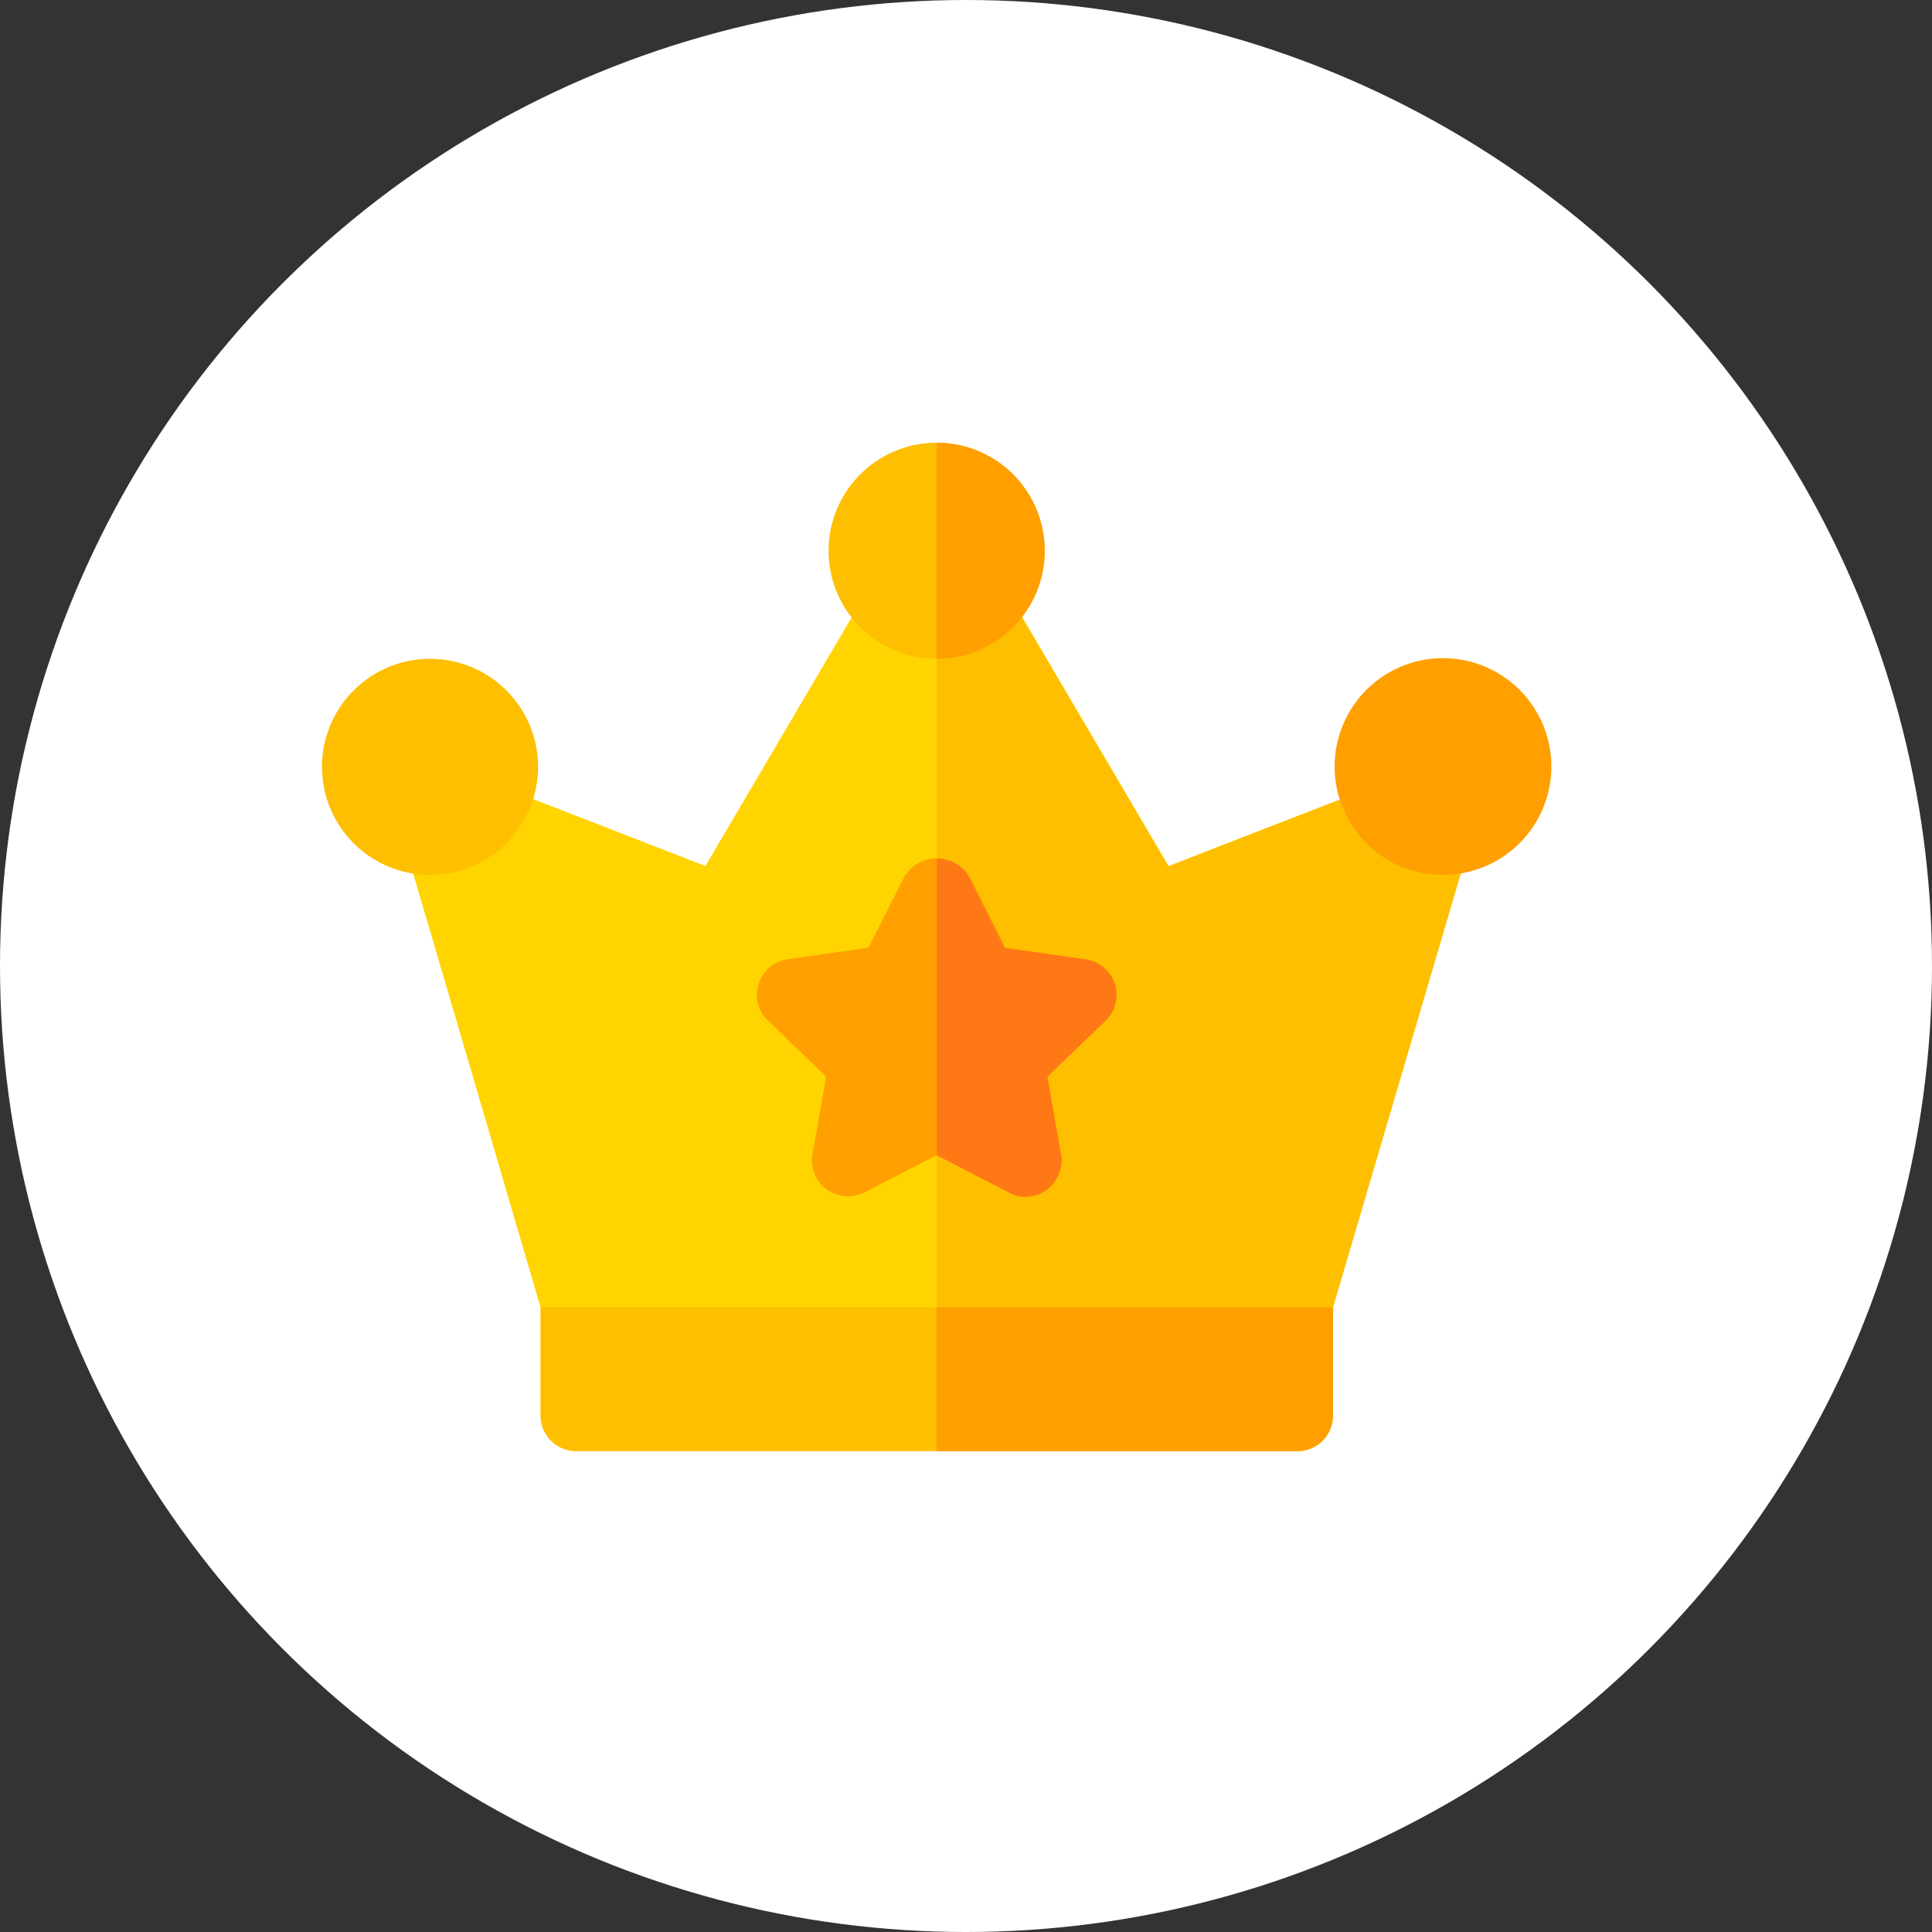 <svg xmlns="http://www.w3.org/2000/svg" width="24" height="24" viewBox="0 0 24 24">
  <rect x="0" y="0" width="24" height="24" fill="#333333" stroke="none"/>
  <g id="Group_9893" data-name="Group 9893" transform="translate(-79 -589)">
    <circle id="Ellipse_58" data-name="Ellipse 58" cx="12" cy="12" r="12" transform="translate(79 589)" fill="#fff"/>
    <g id="svgexport-7_1_" data-name="svgexport-7 (1)" transform="translate(83 594.5)">
      <path id="Path_2514" data-name="Path 2514" d="M47.413,65.584l-1.676,5.691-1.772,1H39.473l-3.579-1s-1.318-4.5-1.614-5.494l-.063-.2a.467.467,0,0,1,.054-.376l1.047-.43,2.625,1.02,2-3.4h1.754l2,3.4,2.625-1.02Zm0,0" transform="translate(-33.18 -60.537)" fill="#ffd400"/>
      <g id="Group_782" data-name="Group 782" transform="translate(2.714)">
        <path id="Path_2515" data-name="Path 2515" d="M262.6,65.584l-1.676,5.691-1.772,1H256V62.4h.877l2,3.4,2.625-1.02Zm0,0" transform="translate(-251.078 -60.537)" fill="#fdbf00"/>
        <path id="Path_2516" data-name="Path 2516" d="M91,360v1.342a.443.443,0,0,0,.447.447H100.4a.443.443,0,0,0,.447-.447V360Zm0,0" transform="translate(-91 -349.262)" fill="#fdbf00"/>
        <path id="Path_2517" data-name="Path 2517" d="M212.342,0a1.342,1.342,0,1,0,1.342,1.342A1.34,1.34,0,0,0,212.342,0Zm0,0" transform="translate(-207.421)" fill="#fdbf00"/>
      </g>
      <path id="Path_2518" data-name="Path 2518" d="M423.342,92.684a1.327,1.327,0,0,1-.952-.391,1.346,1.346,0,1,1,.952.391Zm0,0" transform="translate(-409.413 -87.316)" fill="#ff9f00"/>
      <path id="Path_2519" data-name="Path 2519" d="M1.342,92.684a1.342,1.342,0,1,1,1.342-1.342A1.344,1.344,0,0,1,1.342,92.684Zm0,0" transform="translate(0 -87.316)" fill="#fdbf00"/>
      <path id="Path_2520" data-name="Path 2520" d="M256,2.684V0a1.342,1.342,0,1,1,0,2.684Zm0,0" transform="translate(-248.364)" fill="#ff9f00"/>
      <path id="Path_2521" data-name="Path 2521" d="M260.921,360v1.342a.443.443,0,0,1-.447.447H256V360Zm0,0" transform="translate(-248.364 -349.262)" fill="#ff9f00"/>
      <path id="Path_2522" data-name="Path 2522" d="M185.489,174.664a.455.455,0,0,0-.367-.313l-1-.143-.447-.886a.474.474,0,0,0-.805,0l-.447.886-1,.143a.445.445,0,0,0-.242.769l.716.689-.17.966a.454.454,0,0,0,.179.438.458.458,0,0,0,.465.036l.9-.465.9.465a.438.438,0,0,0,.465-.036.454.454,0,0,0,.179-.439l-.17-.966.716-.689A.457.457,0,0,0,185.489,174.664Zm0,0" transform="translate(-175.634 -167.935)" fill="#ff9f00"/>
      <path id="Path_2523" data-name="Path 2523" d="M256.9,177.249l-.9-.465V173.1a.462.462,0,0,1,.4.224l.447.886,1,.143a.445.445,0,0,1,.242.769l-.716.689.17.966a.454.454,0,0,1-.179.438.438.438,0,0,1-.465.036Zm0,0" transform="translate(-248.364 -167.934)" fill="#ff7816"/>
    </g>
  </g>
</svg>
